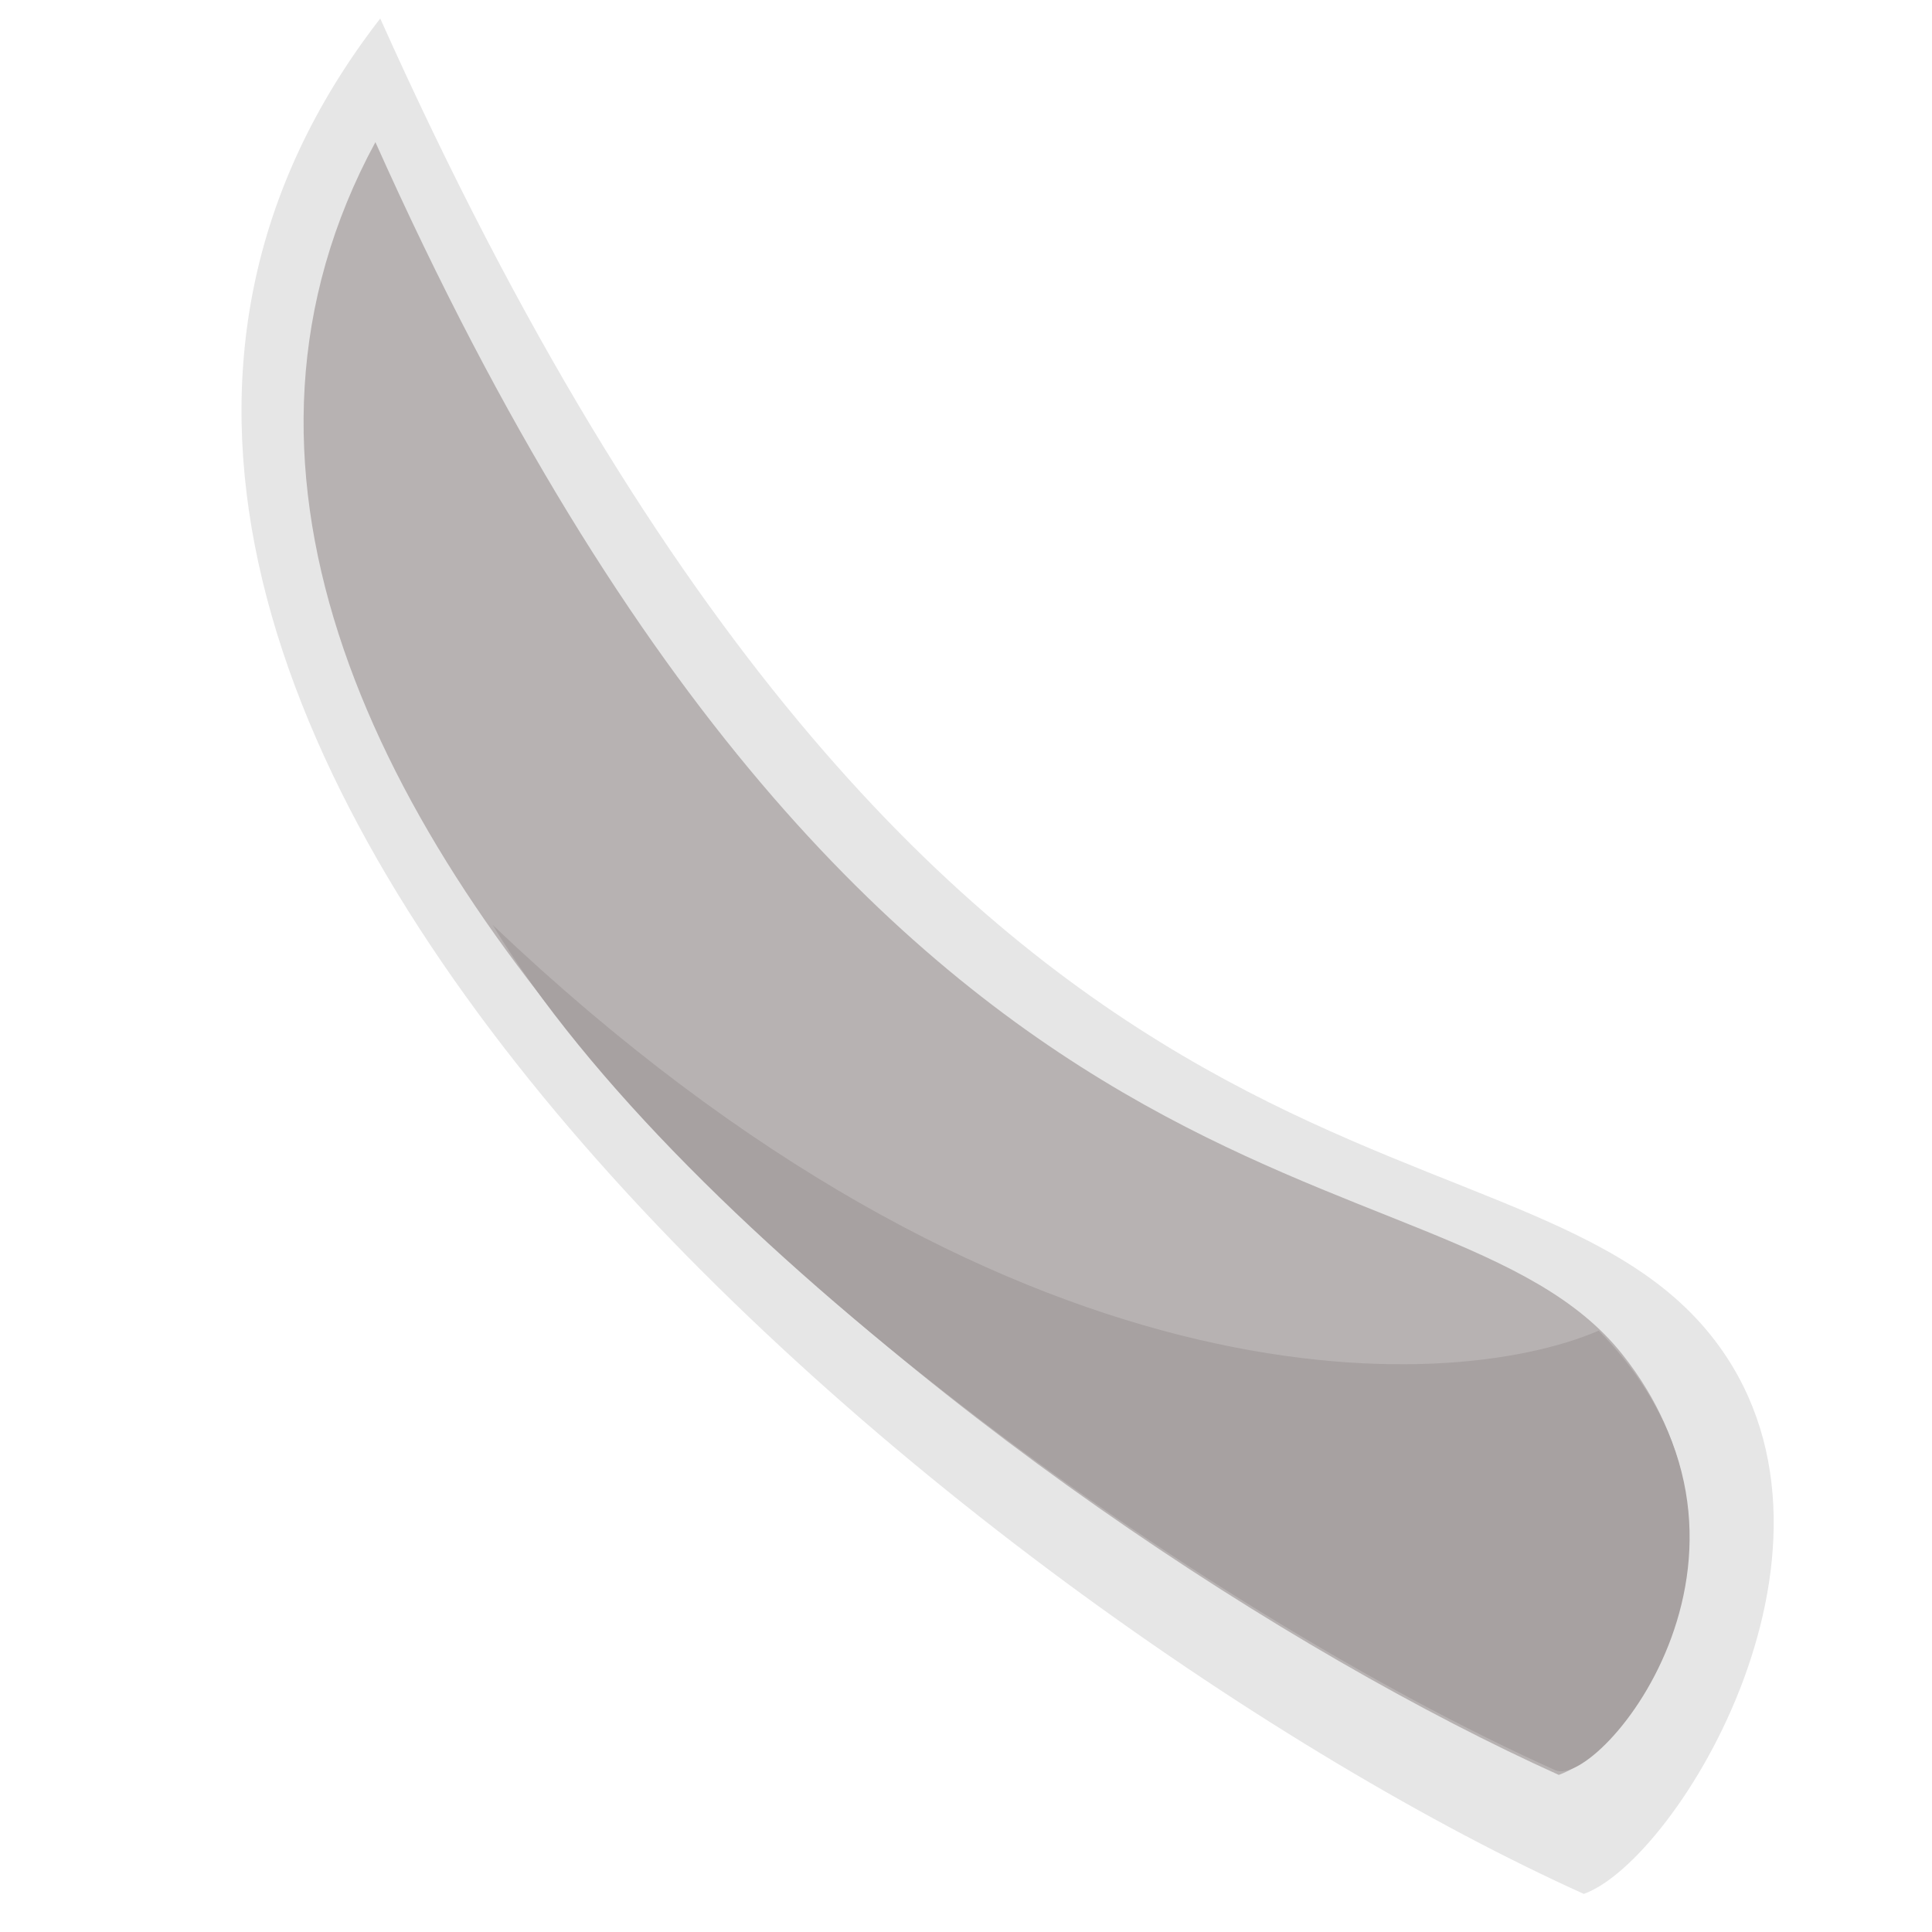 <svg width="400" height="400" viewBox="0 0 400 400" fill="none" xmlns="http://www.w3.org/2000/svg">
<g clip-path="url(#clip0_105_110)">
<path d="M354.35 276.635C387.991 318.98 347.286 385.186 327.913 392.113C202.899 335.667 -31.634 146.215 78.723 3.832C196.037 265.476 312.299 223.703 354.35 276.635Z" fill="#E6E6E6"/>
<path d="M335.884 280.398C365.809 318.066 339.958 361.311 322.726 367.473C211.522 317.263 5.931 162.157 77.724 29.43C183.795 266.669 298.478 233.314 335.884 280.398Z" fill="#B7B2B2"/>
<path d="M102 191.5C208 292.3 299.167 289.167 331 275.5C374 319.5 331.116 370.599 322 366.5C247.5 333 141.5 256.5 102 191.5Z" fill="#A7A1A1"/>
</g>
<defs>
<clipPath id="clip0_105_110">
<rect width="400" height="400" fill="white"/>
</clipPath>
</defs>
</svg>
